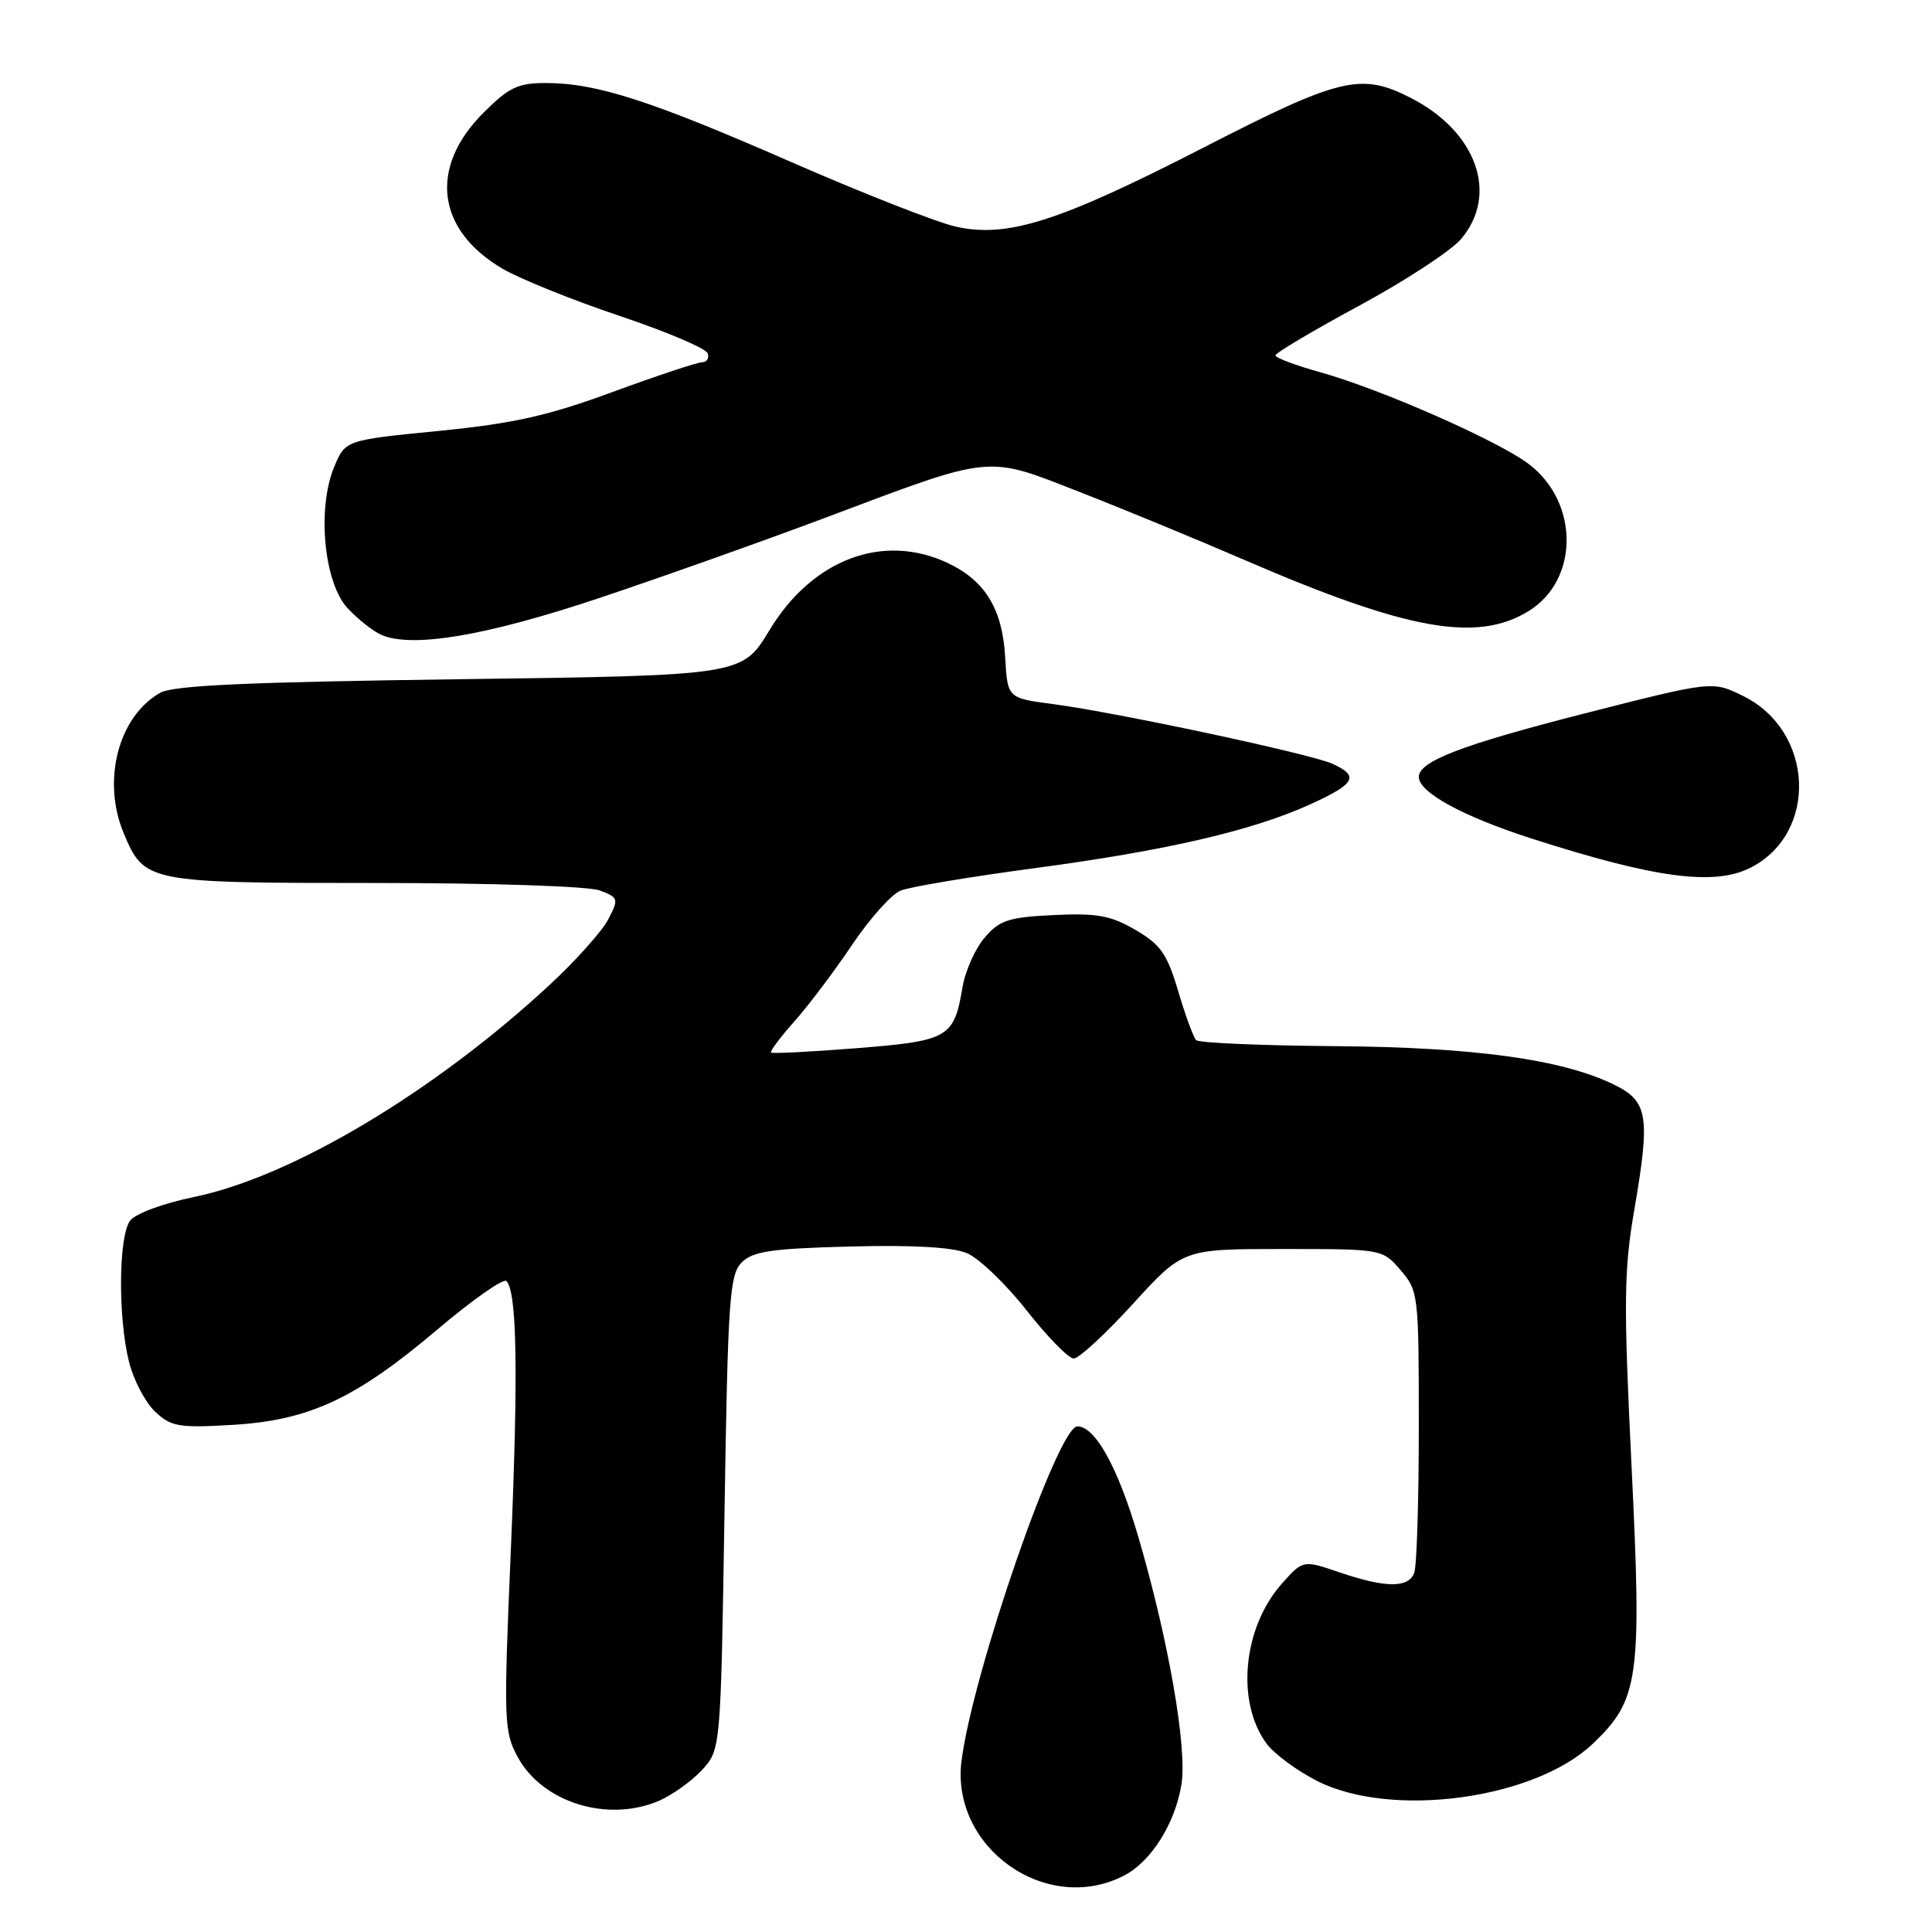 <?xml version="1.0" encoding="UTF-8" standalone="no"?>
<!DOCTYPE svg PUBLIC "-//W3C//DTD SVG 1.1//EN" "http://www.w3.org/Graphics/SVG/1.1/DTD/svg11.dtd" >
<svg xmlns="http://www.w3.org/2000/svg" xmlns:xlink="http://www.w3.org/1999/xlink" version="1.1" viewBox="0 0 256 256">
 <g >
 <path fill="currentColor"
d=" M 148.95 248.52 C 152.54 246.67 155.72 241.60 156.55 236.43 C 157.33 231.56 154.80 217.13 150.79 203.50 C 148.12 194.42 145.12 189.00 142.76 189.00 C 140.19 189.00 128.92 221.54 127.41 233.29 C 125.93 244.83 138.67 253.84 148.95 248.52 Z  M 87.28 238.63 C 89.05 237.87 91.62 236.04 93.00 234.55 C 95.50 231.84 95.50 231.84 96.00 200.45 C 96.45 172.08 96.67 168.90 98.28 167.28 C 99.76 165.80 102.20 165.44 112.62 165.17 C 120.89 164.95 126.18 165.25 128.10 166.04 C 129.70 166.70 133.27 170.12 136.02 173.62 C 138.78 177.13 141.59 180.01 142.27 180.01 C 142.95 180.02 146.48 176.76 150.13 172.76 C 156.75 165.50 156.75 165.50 169.96 165.50 C 183.17 165.50 183.17 165.50 185.59 168.31 C 187.94 171.05 188.00 171.53 188.00 188.97 C 188.00 198.80 187.73 207.55 187.39 208.42 C 186.62 210.44 183.60 210.42 177.51 208.35 C 172.66 206.70 172.66 206.70 169.88 209.81 C 164.72 215.59 163.74 225.41 167.78 230.98 C 168.78 232.36 171.83 234.62 174.55 236.00 C 184.41 240.98 203.35 238.41 211.07 231.04 C 217.19 225.20 217.57 222.45 216.18 194.12 C 215.13 172.50 215.17 168.34 216.56 160.27 C 218.69 147.87 218.38 145.93 213.87 143.72 C 206.98 140.36 195.38 138.76 176.83 138.62 C 167.10 138.54 158.86 138.19 158.50 137.83 C 158.14 137.48 157.07 134.55 156.12 131.34 C 154.64 126.37 153.79 125.16 150.44 123.21 C 147.16 121.30 145.35 120.98 139.63 121.25 C 133.65 121.54 132.46 121.92 130.48 124.23 C 129.22 125.69 127.89 128.67 127.53 130.85 C 126.40 137.52 125.70 137.92 113.50 138.89 C 107.45 139.37 102.35 139.63 102.17 139.47 C 101.99 139.31 103.38 137.45 105.26 135.34 C 107.14 133.23 110.58 128.66 112.91 125.19 C 115.24 121.73 118.13 118.49 119.33 118.01 C 120.52 117.52 128.47 116.19 137.00 115.05 C 154.63 112.70 166.02 110.05 173.70 106.54 C 179.60 103.84 180.14 102.84 176.57 101.21 C 173.69 99.90 148.06 94.42 139.50 93.29 C 133.50 92.50 133.50 92.50 133.19 87.07 C 132.83 80.71 130.55 76.96 125.62 74.62 C 117.05 70.56 107.65 74.08 101.96 83.50 C 98.34 89.50 98.34 89.50 60.92 90.00 C 32.61 90.38 22.94 90.82 21.20 91.81 C 15.67 94.97 13.48 103.43 16.39 110.40 C 19.12 116.93 19.47 117.00 49.66 117.00 C 65.15 117.00 77.99 117.43 79.47 117.99 C 81.96 118.94 82.01 119.09 80.59 121.83 C 79.78 123.39 76.28 127.31 72.81 130.52 C 57.52 144.69 38.65 155.95 25.73 158.60 C 21.65 159.44 17.95 160.81 17.25 161.73 C 15.70 163.77 15.62 174.59 17.10 180.47 C 17.70 182.87 19.26 185.83 20.55 187.05 C 22.67 189.04 23.69 189.22 30.72 188.81 C 40.94 188.22 47.10 185.36 57.95 176.17 C 62.60 172.23 66.72 169.34 67.11 169.75 C 68.51 171.23 68.68 181.93 67.69 205.37 C 66.72 228.02 66.77 229.42 68.58 232.78 C 71.84 238.83 80.47 241.53 87.28 238.63 Z  M 232.00 114.95 C 240.96 110.35 240.37 96.86 230.99 92.23 C 226.91 90.21 226.91 90.21 209.83 94.57 C 193.67 98.70 188.00 100.88 188.00 102.95 C 188.00 104.99 193.81 108.17 202.88 111.09 C 219.32 116.38 227.18 117.43 232.00 114.95 Z  M 79.50 79.21 C 87.75 76.45 101.25 71.65 109.50 68.55 C 131.72 60.19 130.58 60.31 143.00 65.17 C 148.78 67.42 158.68 71.51 165.00 74.24 C 186.52 83.54 195.73 85.18 202.57 80.96 C 209.24 76.83 209.26 66.59 202.60 61.51 C 198.55 58.42 182.95 51.55 174.89 49.31 C 171.65 48.41 169.00 47.41 169.01 47.09 C 169.01 46.76 174.00 43.80 180.11 40.50 C 186.21 37.20 192.28 33.23 193.60 31.67 C 198.63 25.74 195.66 17.42 186.91 12.96 C 180.34 9.60 177.57 10.26 159.52 19.53 C 140.38 29.36 133.49 31.57 126.65 30.03 C 124.14 29.47 114.30 25.61 104.79 21.45 C 86.17 13.30 79.02 11.00 72.29 11.00 C 68.63 11.00 67.42 11.58 64.06 14.94 C 56.80 22.20 57.82 30.47 66.61 35.62 C 68.93 36.97 75.90 39.78 82.10 41.86 C 88.30 43.94 93.56 46.17 93.77 46.82 C 93.99 47.47 93.66 48.00 93.04 48.00 C 92.42 48.00 87.09 49.77 81.20 51.93 C 72.60 55.10 68.07 56.11 58.13 57.10 C 45.76 58.32 45.76 58.32 44.28 61.87 C 41.99 67.35 42.92 77.22 46.05 80.58 C 47.40 82.03 49.40 83.62 50.50 84.11 C 54.58 85.92 64.46 84.25 79.50 79.21 Z "/>
</g>
</svg>